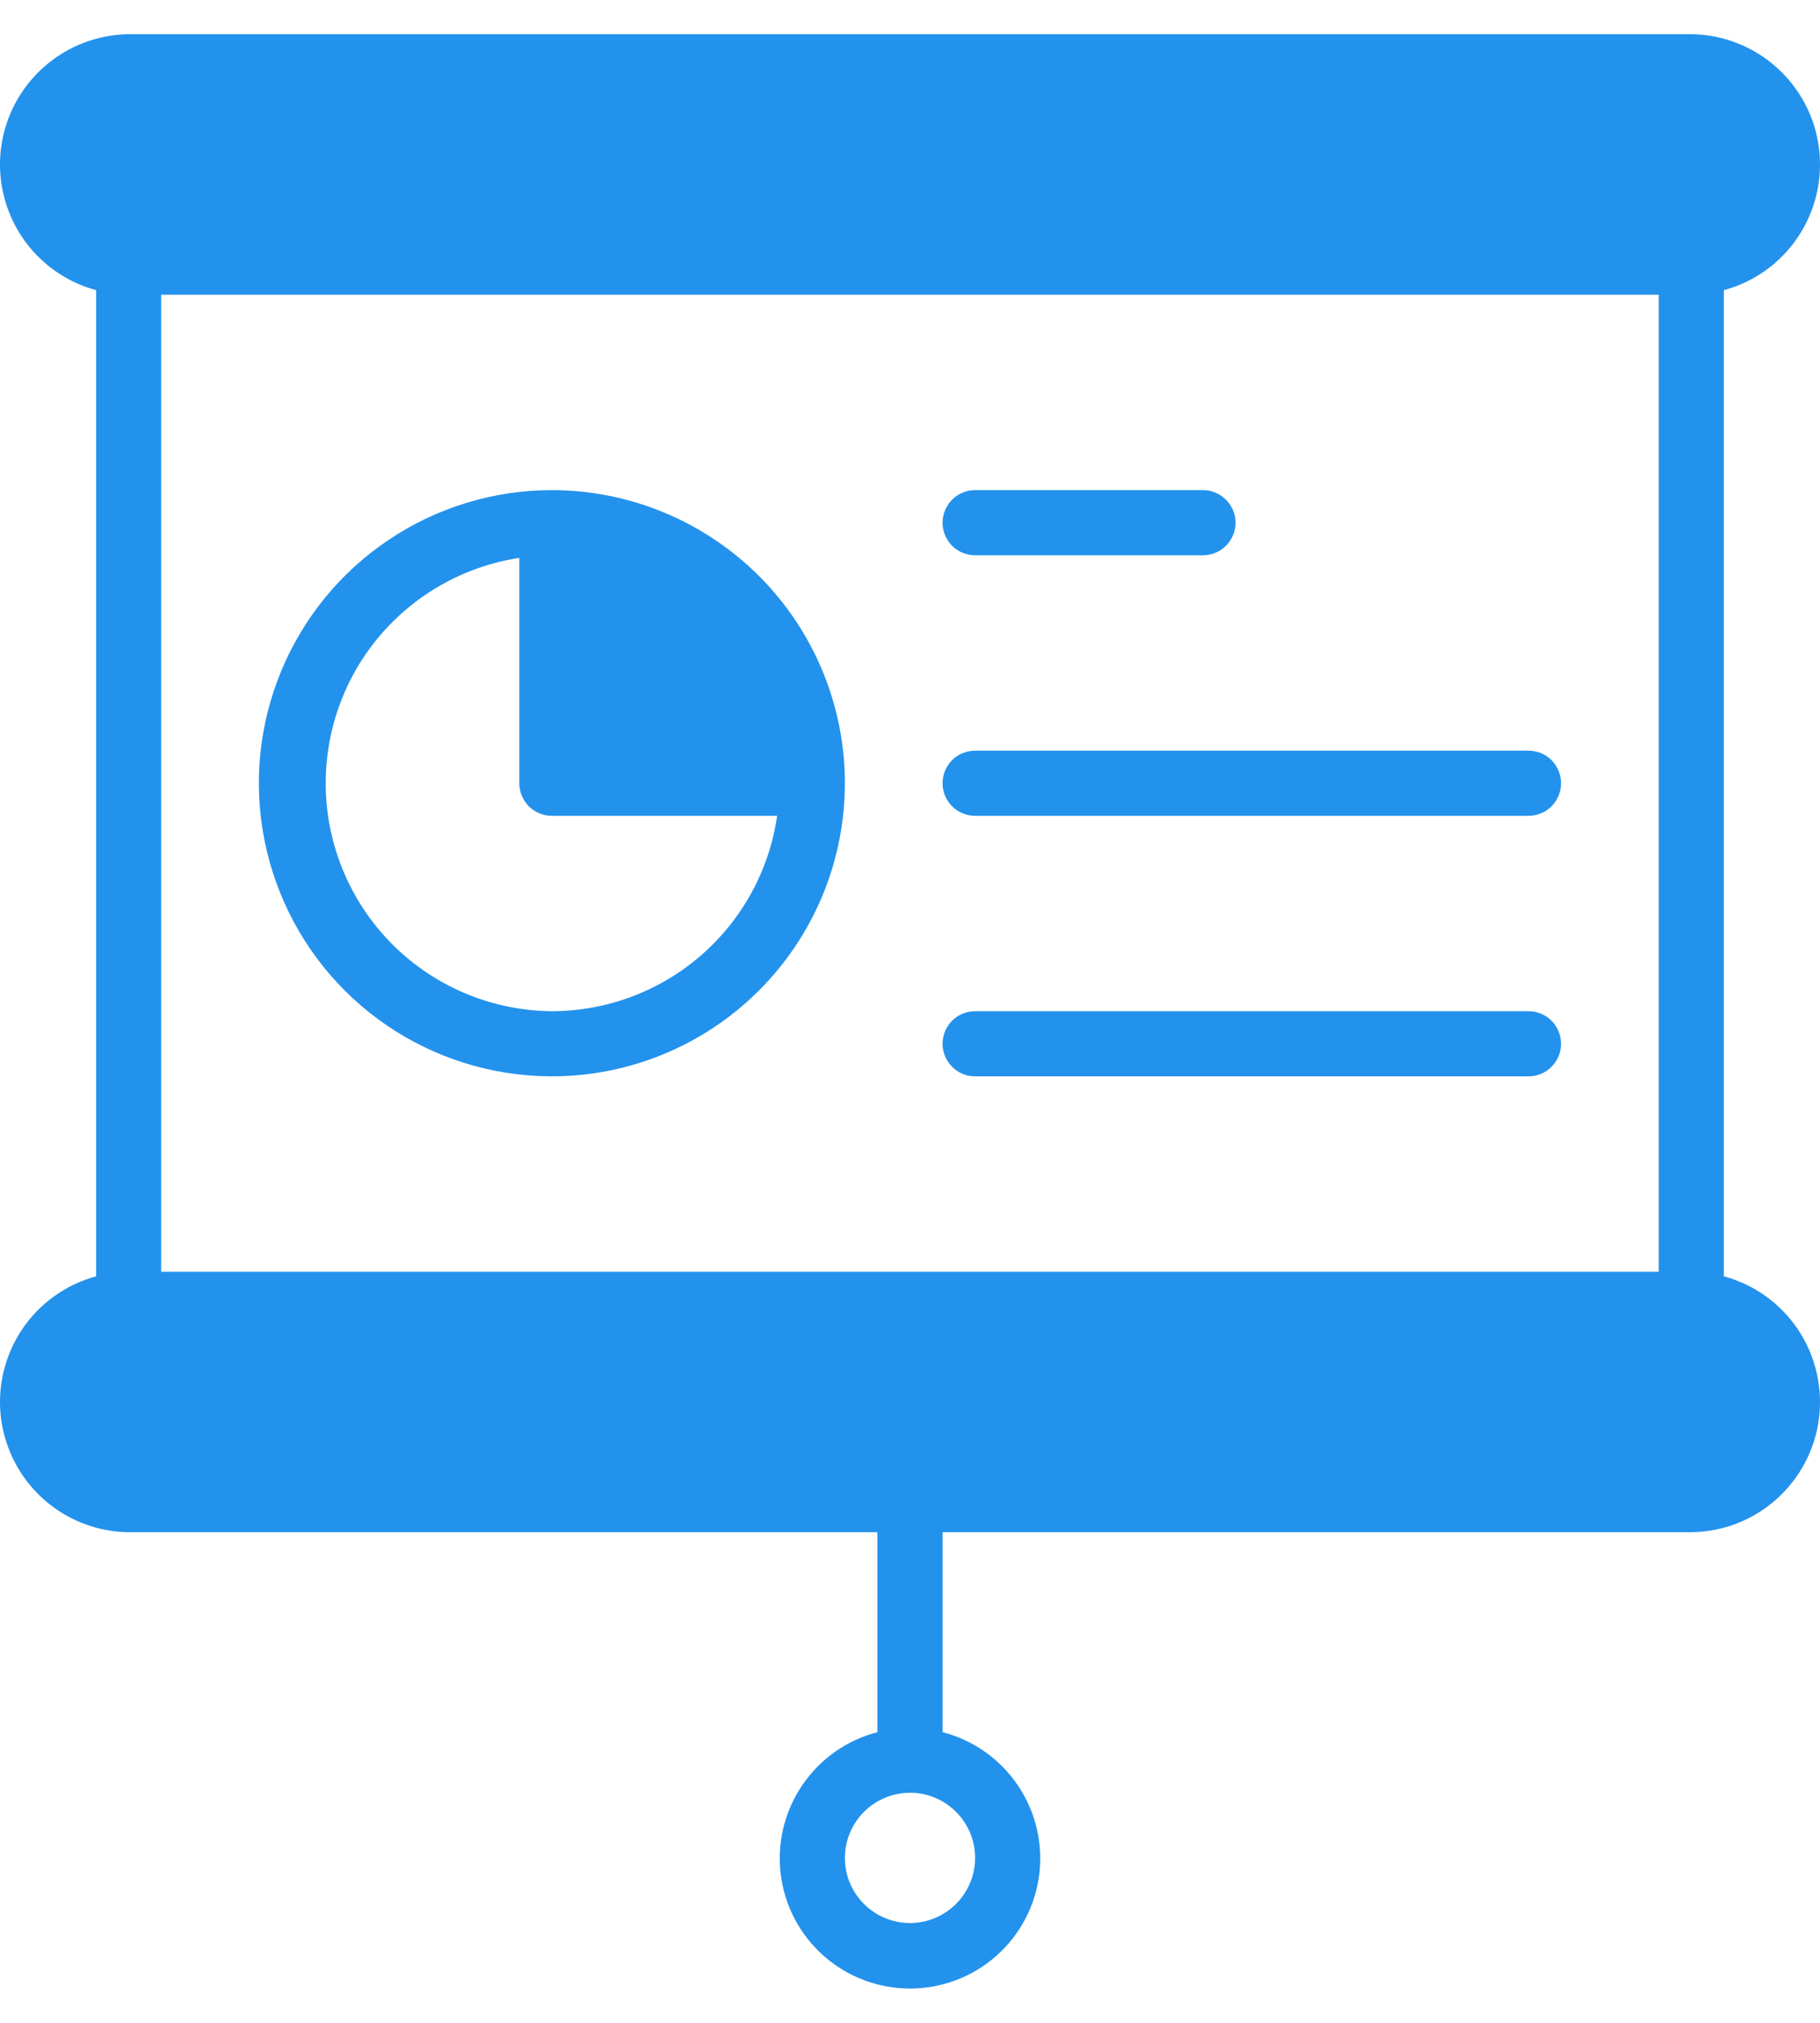 <svg width="18" height="20" viewBox="0 0 18 20" fill="none" xmlns="http://www.w3.org/2000/svg">
<path d="M5.458 4.846C4.885 4.846 4.324 5.016 3.848 5.335C3.371 5.653 3 6.106 2.781 6.635C2.561 7.165 2.504 7.747 2.616 8.309C2.728 8.871 3.004 9.388 3.409 9.793C3.814 10.198 4.33 10.474 4.893 10.586C5.455 10.698 6.037 10.641 6.567 10.421C7.096 10.202 7.549 9.83 7.867 9.354C8.186 8.877 8.356 8.317 8.356 7.744C8.356 6.975 8.05 6.238 7.507 5.695C6.963 5.152 6.226 4.846 5.458 4.846ZM5.458 9.998C4.891 9.993 4.347 9.776 3.933 9.388C3.52 9 3.268 8.471 3.227 7.906C3.187 7.34 3.36 6.78 3.714 6.337C4.068 5.895 4.576 5.601 5.136 5.516V7.744C5.136 7.829 5.17 7.911 5.23 7.972C5.291 8.032 5.372 8.066 5.458 8.066H7.686C7.609 8.602 7.341 9.092 6.932 9.447C6.523 9.802 5.999 9.997 5.458 9.998ZM9.644 5.49H11.898C11.983 5.49 12.065 5.456 12.125 5.396C12.185 5.335 12.22 5.254 12.22 5.168C12.22 5.083 12.185 5.001 12.125 4.941C12.065 4.88 11.983 4.846 11.898 4.846H9.644C9.558 4.846 9.476 4.88 9.416 4.941C9.356 5.001 9.322 5.083 9.322 5.168C9.322 5.254 9.356 5.335 9.416 5.396C9.476 5.456 9.558 5.49 9.644 5.49ZM9.644 8.066H15.117C15.203 8.066 15.285 8.032 15.345 7.972C15.405 7.911 15.439 7.829 15.439 7.744C15.439 7.659 15.405 7.577 15.345 7.516C15.285 7.456 15.203 7.422 15.117 7.422H9.644C9.558 7.422 9.476 7.456 9.416 7.516C9.356 7.577 9.322 7.659 9.322 7.744C9.322 7.829 9.356 7.911 9.416 7.972C9.476 8.032 9.558 8.066 9.644 8.066ZM9.644 10.642H15.117C15.203 10.642 15.285 10.608 15.345 10.547C15.405 10.487 15.439 10.405 15.439 10.32C15.439 10.235 15.405 10.153 15.345 10.092C15.285 10.032 15.203 9.998 15.117 9.998H9.644C9.558 9.998 9.476 10.032 9.416 10.092C9.356 10.153 9.322 10.235 9.322 10.32C9.322 10.405 9.356 10.487 9.416 10.547C9.476 10.608 9.558 10.642 9.644 10.642Z" fill="#2392EC"/>
<path d="M17.049 12.619V2.869C17.349 2.788 17.61 2.601 17.783 2.342C17.955 2.084 18.029 1.772 17.99 1.464C17.951 1.155 17.801 0.872 17.569 0.665C17.337 0.458 17.038 0.342 16.727 0.338H1.272C0.962 0.342 0.663 0.458 0.431 0.665C0.199 0.872 0.05 1.155 0.01 1.464C-0.029 1.772 0.045 2.084 0.217 2.342C0.39 2.601 0.651 2.788 0.951 2.869V12.619C0.651 12.7 0.39 12.887 0.217 13.146C0.045 13.404 -0.029 13.716 0.01 14.024C0.05 14.332 0.199 14.616 0.431 14.823C0.663 15.03 0.962 15.146 1.272 15.149H8.678V17.126C8.374 17.205 8.11 17.391 7.934 17.651C7.758 17.91 7.683 18.225 7.722 18.536C7.762 18.847 7.913 19.133 8.149 19.34C8.384 19.547 8.687 19.661 9 19.661C9.313 19.661 9.616 19.547 9.851 19.34C10.087 19.133 10.238 18.847 10.278 18.536C10.317 18.225 10.242 17.91 10.066 17.651C9.89 17.391 9.626 17.205 9.322 17.126V15.149H16.727C17.038 15.146 17.337 15.03 17.569 14.823C17.801 14.616 17.951 14.332 17.99 14.024C18.029 13.716 17.955 13.404 17.783 13.146C17.61 12.887 17.349 12.7 17.049 12.619ZM9.644 18.369C9.644 18.497 9.606 18.621 9.535 18.727C9.465 18.833 9.364 18.915 9.246 18.964C9.129 19.013 8.999 19.026 8.874 19.001C8.749 18.976 8.635 18.915 8.545 18.825C8.455 18.735 8.393 18.62 8.368 18.495C8.344 18.37 8.356 18.241 8.405 18.123C8.454 18.005 8.536 17.905 8.642 17.834C8.748 17.763 8.873 17.725 9 17.725C9.171 17.725 9.335 17.793 9.455 17.914C9.576 18.035 9.644 18.198 9.644 18.369ZM16.405 12.574H1.594V2.914H16.405V12.574Z" fill="#2392EC"/>
</svg>
